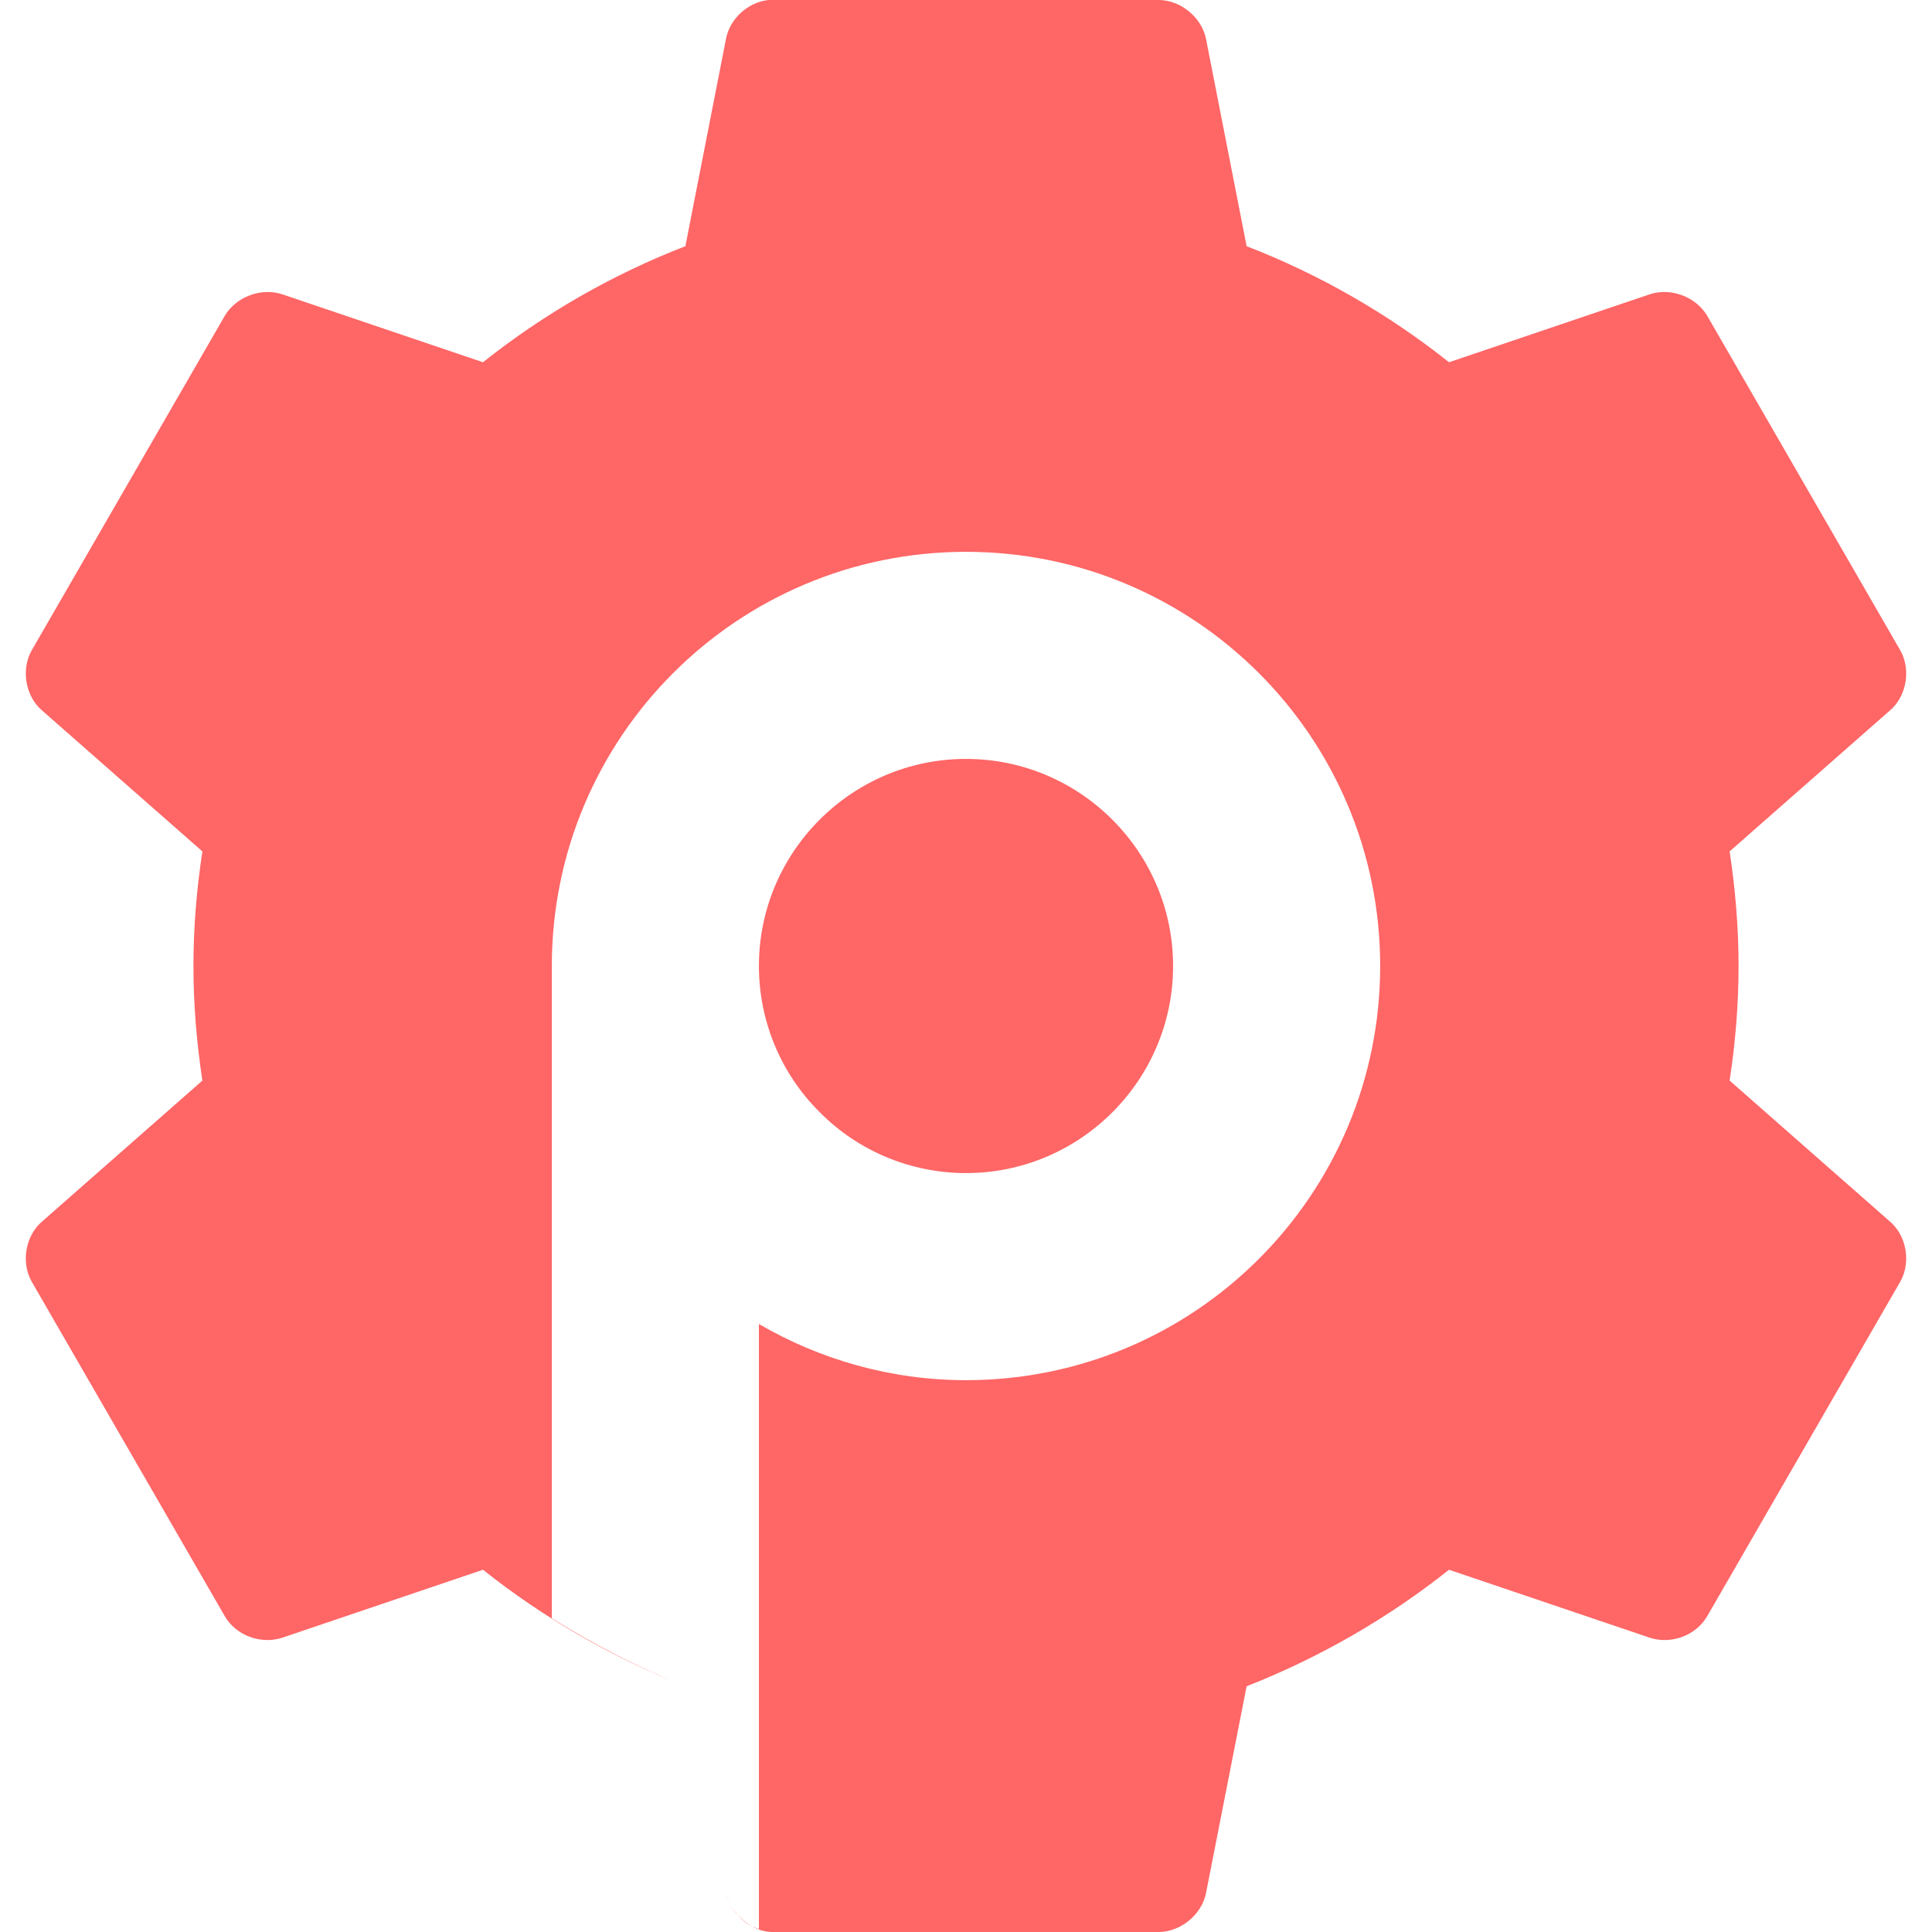 
<svg xmlns="http://www.w3.org/2000/svg" xmlns:xlink="http://www.w3.org/1999/xlink" width="16px" height="16px" viewBox="0 0 16 16" version="1.1">
<g id="surface1">
<path style=" stroke:none;fill-rule:evenodd;fill:#ff6666;fill-opacity:1;" d="M 6.23 15.953 C 6.25 15.961 6.266 15.969 6.285 15.977 L 6.285 10.965 C 6.789 11.258 7.375 11.43 8 11.43 C 9.895 11.43 11.43 9.895 11.43 8 C 11.43 6.105 9.895 4.57 8 4.57 C 6.105 4.57 4.57 6.105 4.57 8 L 4.57 13.402 C 4.922 13.621 5.289 13.812 5.676 13.965 L 5.805 14.609 L 6.012 15.676 C 6.02 15.715 6.031 15.746 6.047 15.781 C 6.066 15.809 6.086 15.836 6.113 15.855 C 6.145 15.898 6.184 15.93 6.23 15.953 Z M 5.676 13.965 C 5.07 13.727 4.5 13.398 4 13 L 2.34 13.562 C 2.164 13.621 1.957 13.547 1.863 13.387 L 0.262 10.613 C 0.172 10.453 0.211 10.23 0.352 10.113 L 1.676 8.949 C 1.629 8.637 1.602 8.324 1.602 8 C 1.602 7.676 1.629 7.363 1.676 7.051 L 0.352 5.887 C 0.211 5.77 0.172 5.547 0.262 5.387 L 1.863 2.613 C 1.957 2.457 2.164 2.379 2.34 2.438 L 4 3 C 4.5 2.602 5.07 2.273 5.676 2.039 L 6.012 0.324 C 6.043 0.156 6.191 0.02 6.363 0 C 6.375 0 6.387 0 6.398 0 L 9.602 0 C 9.781 0.004 9.953 0.145 9.988 0.324 L 10.324 2.039 C 10.93 2.273 11.5 2.602 12 3 L 13.66 2.438 C 13.836 2.379 14.043 2.457 14.137 2.613 L 15.738 5.387 C 15.828 5.547 15.789 5.77 15.648 5.887 L 14.324 7.051 C 14.371 7.363 14.398 7.676 14.398 8 C 14.398 8.324 14.371 8.641 14.324 8.949 L 15.648 10.113 C 15.789 10.23 15.828 10.453 15.738 10.613 L 14.137 13.387 C 14.043 13.547 13.836 13.621 13.66 13.562 L 12 13 C 11.5 13.398 10.93 13.727 10.324 13.965 L 9.988 15.676 C 9.953 15.855 9.781 15.996 9.602 16 L 6.398 16 C 6.34 16 6.281 15.984 6.23 15.953 C 6.184 15.934 6.141 15.898 6.113 15.855 C 6.086 15.84 6.066 15.809 6.047 15.781 C 6.031 15.746 6.02 15.711 6.012 15.676 L 5.805 14.609 Z M 8 6.285 C 8.945 6.285 9.715 7.055 9.715 8 C 9.715 8.945 8.945 9.715 8 9.715 C 7.547 9.715 7.109 9.535 6.789 9.211 C 6.465 8.891 6.285 8.453 6.285 8 C 6.285 7.055 7.055 6.285 8 6.285 Z M 8 6.285 "/>
</g>
</svg>
